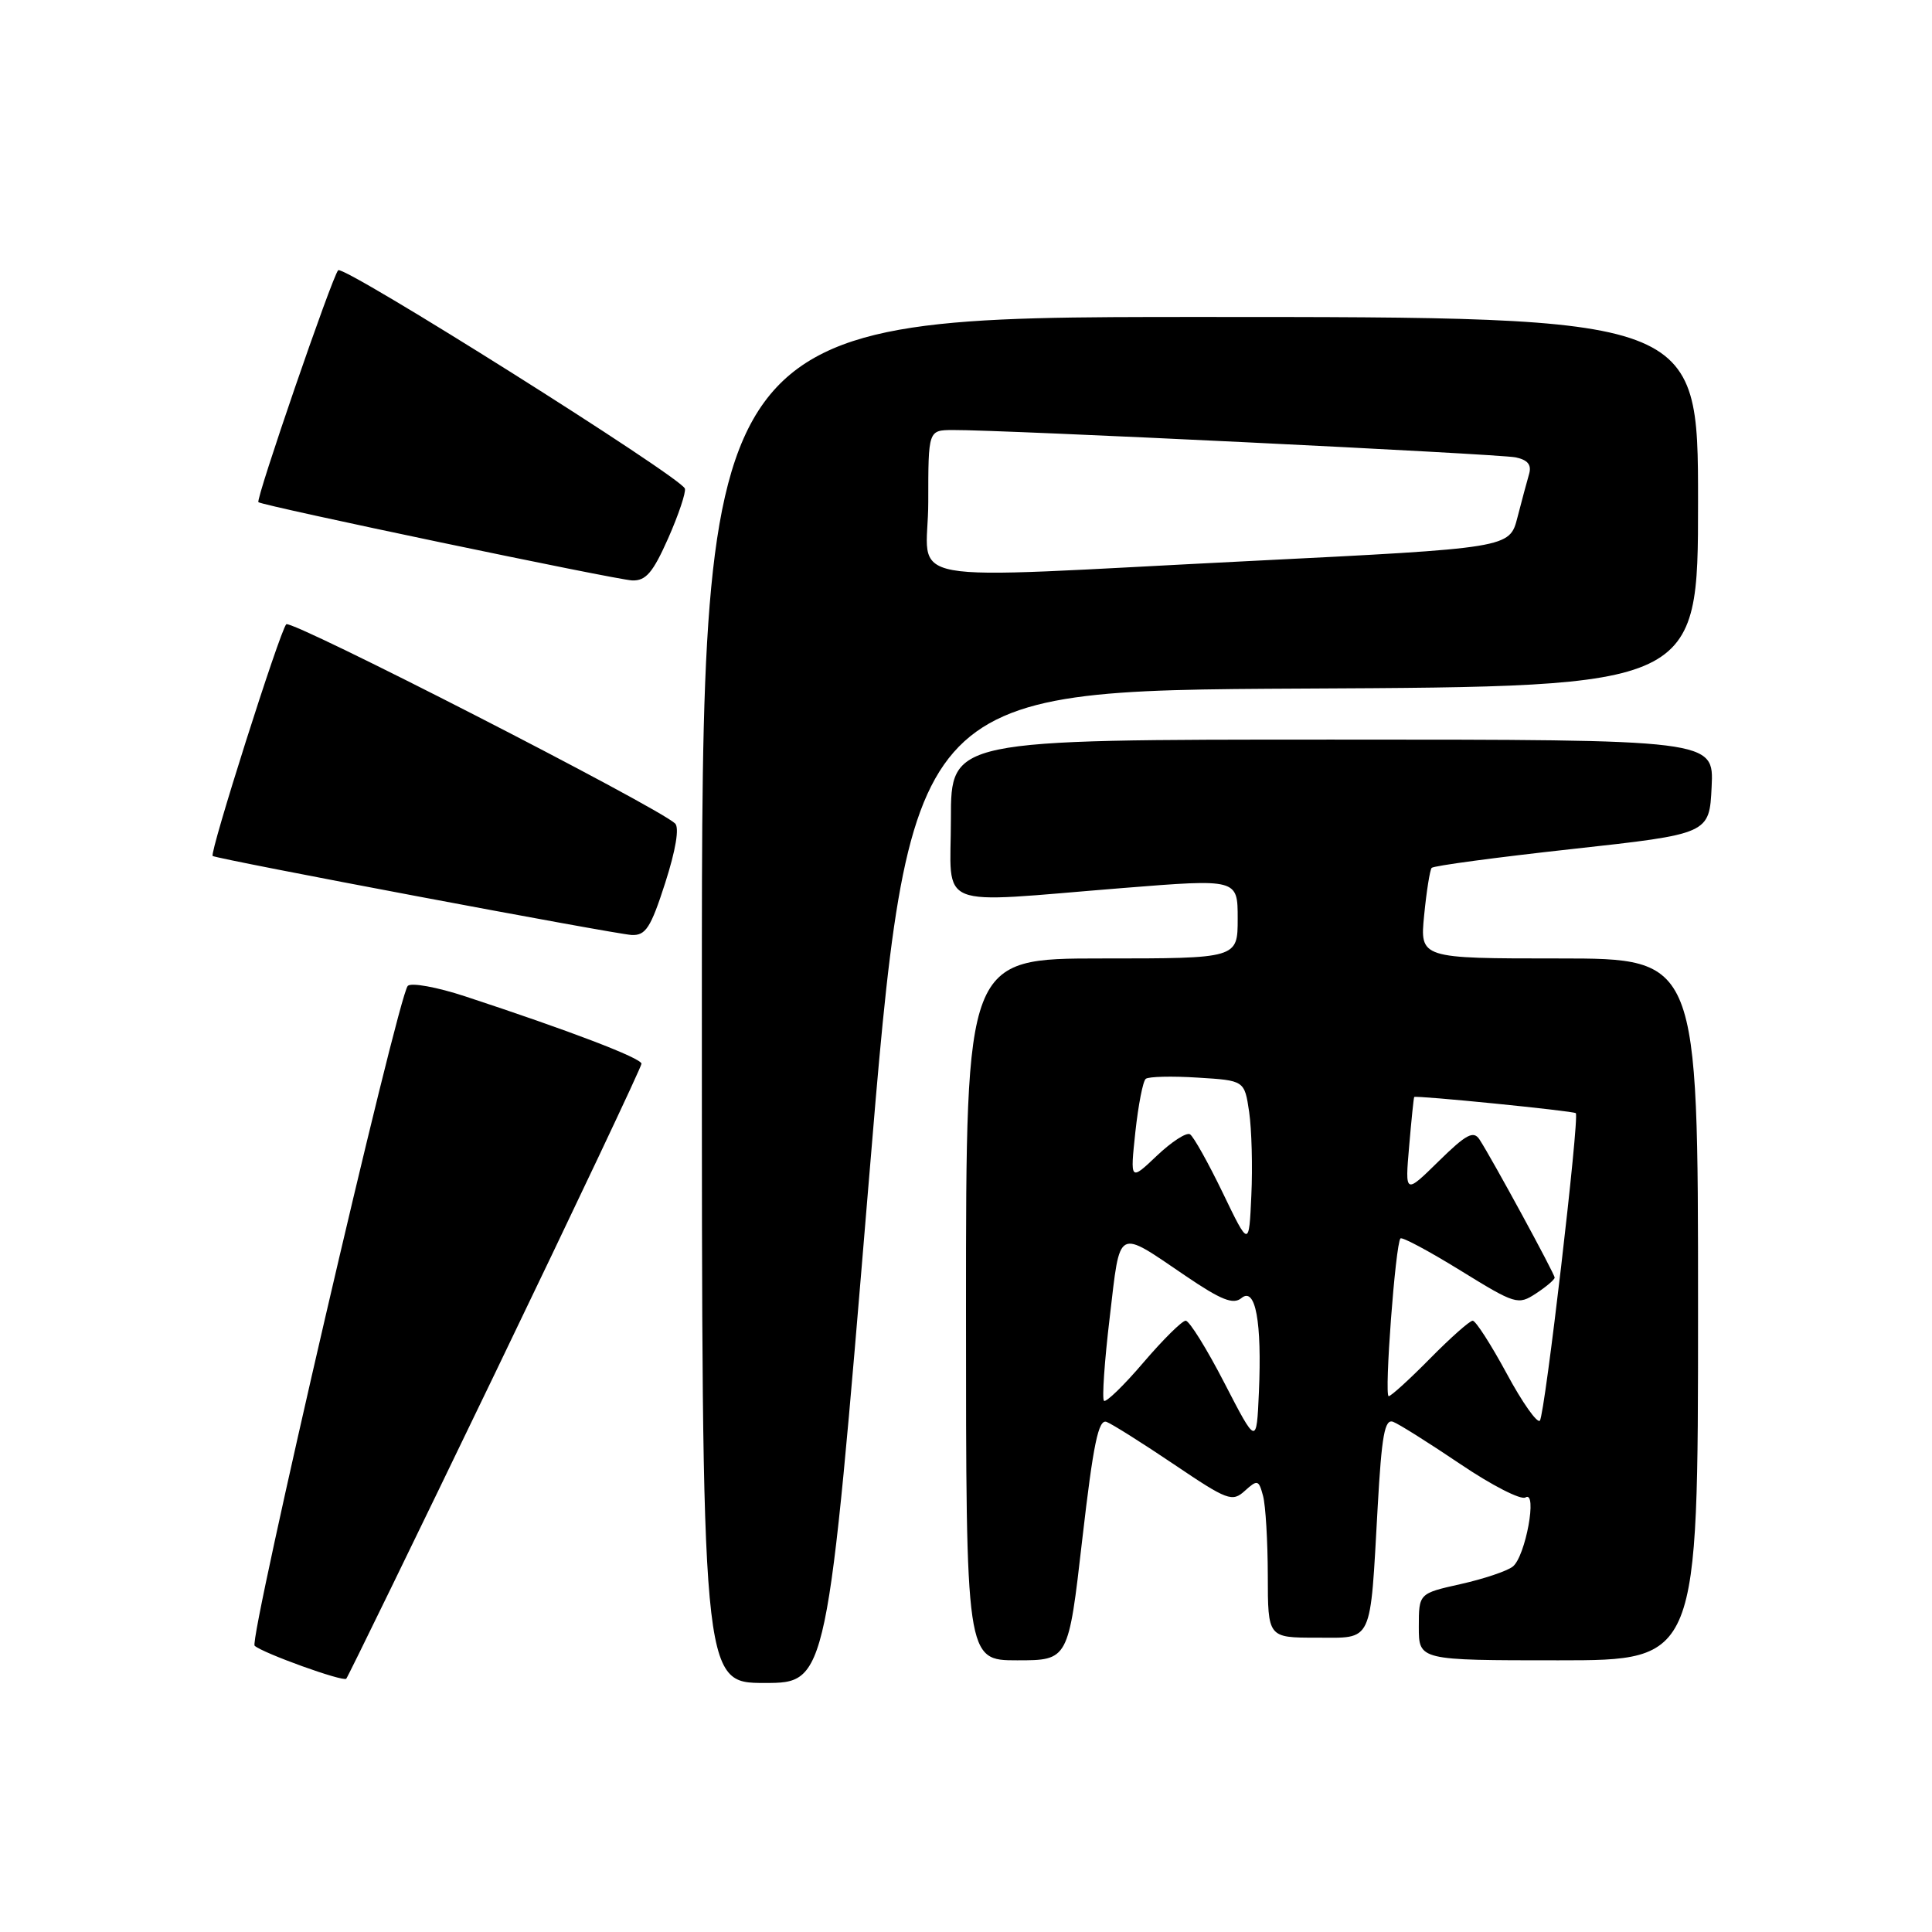 <?xml version="1.0" encoding="UTF-8" standalone="no"?>
<!DOCTYPE svg PUBLIC "-//W3C//DTD SVG 1.1//EN" "http://www.w3.org/Graphics/SVG/1.1/DTD/svg11.dtd" >
<svg xmlns="http://www.w3.org/2000/svg" xmlns:xlink="http://www.w3.org/1999/xlink" version="1.1" viewBox="0 0 256 256">
 <g >
 <path fill="currentColor"
d=" M 65.63 181.89 C 76.28 159.79 85.00 141.36 85.00 140.95 C 85.00 140.21 75.47 136.57 61.66 132.03 C 57.90 130.79 54.46 130.17 54.03 130.64 C 52.71 132.07 32.93 217.33 33.74 218.07 C 34.83 219.05 45.43 222.87 45.88 222.44 C 46.08 222.24 54.97 204.00 65.63 181.89 Z  M 115.06 157.25 C 120.51 91.50 120.51 91.50 172.75 91.24 C 225.00 90.98 225.00 90.98 225.00 66.49 C 225.00 42.00 225.00 42.00 159.00 42.00 C 93.00 42.00 93.00 42.00 93.00 132.50 C 93.00 223.00 93.00 223.00 101.31 223.00 C 109.61 223.00 109.61 223.00 115.06 157.25 Z  M 143.41 203.94 C 144.87 191.29 145.55 188.00 146.63 188.41 C 147.38 188.70 151.41 191.24 155.58 194.05 C 162.66 198.83 163.28 199.06 164.95 197.54 C 166.62 196.03 166.79 196.08 167.36 198.21 C 167.70 199.47 167.98 204.21 167.99 208.75 C 168.00 217.00 168.00 217.00 174.42 217.00 C 182.01 217.00 181.52 218.04 182.55 199.68 C 183.08 190.17 183.48 187.97 184.60 188.40 C 185.37 188.69 189.38 191.22 193.52 194.01 C 197.66 196.81 201.53 198.79 202.13 198.42 C 203.76 197.41 202.14 206.25 200.45 207.58 C 199.69 208.18 196.58 209.22 193.54 209.90 C 188.00 211.14 188.00 211.14 188.00 215.57 C 188.00 220.00 188.00 220.00 206.50 220.00 C 225.00 220.00 225.00 220.00 225.00 173.50 C 225.00 127.00 225.00 127.00 206.57 127.00 C 188.14 127.00 188.14 127.00 188.71 121.25 C 189.02 118.09 189.47 115.28 189.70 115.00 C 189.94 114.72 198.31 113.60 208.32 112.50 C 226.50 110.50 226.50 110.50 226.80 104.25 C 227.10 98.00 227.10 98.00 176.55 98.00 C 126.00 98.00 126.00 98.00 126.00 108.50 C 126.00 120.72 123.47 119.70 148.75 117.67 C 164.00 116.45 164.00 116.45 164.00 121.72 C 164.00 127.00 164.00 127.00 146.00 127.00 C 128.00 127.00 128.00 127.00 128.00 173.50 C 128.00 220.00 128.00 220.00 134.78 220.00 C 141.57 220.00 141.57 220.00 143.41 203.94 Z  M 88.14 117.00 C 89.54 112.64 90.04 109.66 89.45 109.11 C 87.02 106.85 38.58 82.03 37.93 82.72 C 37.07 83.64 27.72 113.10 28.18 113.42 C 28.77 113.84 81.47 123.77 83.69 123.89 C 85.55 123.98 86.23 122.94 88.14 117.00 Z  M 88.54 71.32 C 89.92 68.20 90.91 65.23 90.75 64.74 C 90.24 63.22 45.55 35.07 44.81 35.81 C 44.03 36.60 33.85 66.20 34.24 66.54 C 34.79 67.02 81.62 76.82 83.76 76.91 C 85.58 76.98 86.51 75.89 88.54 71.32 Z  M 123.00 66.50 C 123.00 57.00 123.00 57.00 126.25 56.98 C 132.51 56.93 198.52 60.14 200.81 60.60 C 202.42 60.93 202.96 61.58 202.62 62.78 C 202.34 63.73 201.65 66.33 201.07 68.56 C 200.03 72.62 200.03 72.62 165.76 74.33 C 117.42 76.74 123.00 77.76 123.00 66.50 Z  M 162.24 183.25 C 159.90 178.71 157.59 175.00 157.11 175.00 C 156.63 175.00 154.11 177.50 151.50 180.55 C 148.90 183.60 146.54 185.88 146.28 185.61 C 146.01 185.34 146.35 180.35 147.05 174.51 C 148.47 162.48 147.88 162.81 157.08 169.05 C 161.82 172.27 163.41 172.90 164.50 172.00 C 166.36 170.46 167.22 175.12 166.81 184.50 C 166.50 191.50 166.50 191.50 162.24 183.25 Z  M 199.64 181.99 C 197.56 178.15 195.54 175.00 195.14 175.00 C 194.75 175.00 192.21 177.25 189.50 180.00 C 186.79 182.75 184.32 185.00 184.01 185.00 C 183.39 185.00 184.91 164.77 185.57 164.10 C 185.79 163.87 189.37 165.79 193.52 168.35 C 200.81 172.85 201.15 172.95 203.53 171.39 C 204.89 170.50 206.00 169.55 206.00 169.29 C 206.00 168.79 197.74 153.60 196.05 151.00 C 195.25 149.77 194.30 150.27 190.62 153.88 C 186.17 158.25 186.17 158.25 186.72 151.88 C 187.02 148.37 187.32 145.44 187.39 145.36 C 187.58 145.11 208.48 147.20 208.80 147.50 C 209.32 147.97 204.71 187.46 204.04 188.24 C 203.70 188.65 201.71 185.84 199.64 181.99 Z  M 162.02 158.05 C 160.10 154.08 158.15 150.59 157.68 150.30 C 157.21 150.01 155.24 151.29 153.29 153.14 C 149.75 156.50 149.75 156.50 150.44 150.00 C 150.83 146.43 151.44 143.25 151.82 142.95 C 152.19 142.65 155.29 142.57 158.70 142.79 C 164.90 143.17 164.90 143.17 165.52 147.34 C 165.85 149.63 165.99 154.60 165.81 158.38 C 165.50 165.27 165.50 165.27 162.02 158.05 Z "/>
</g>
</svg>